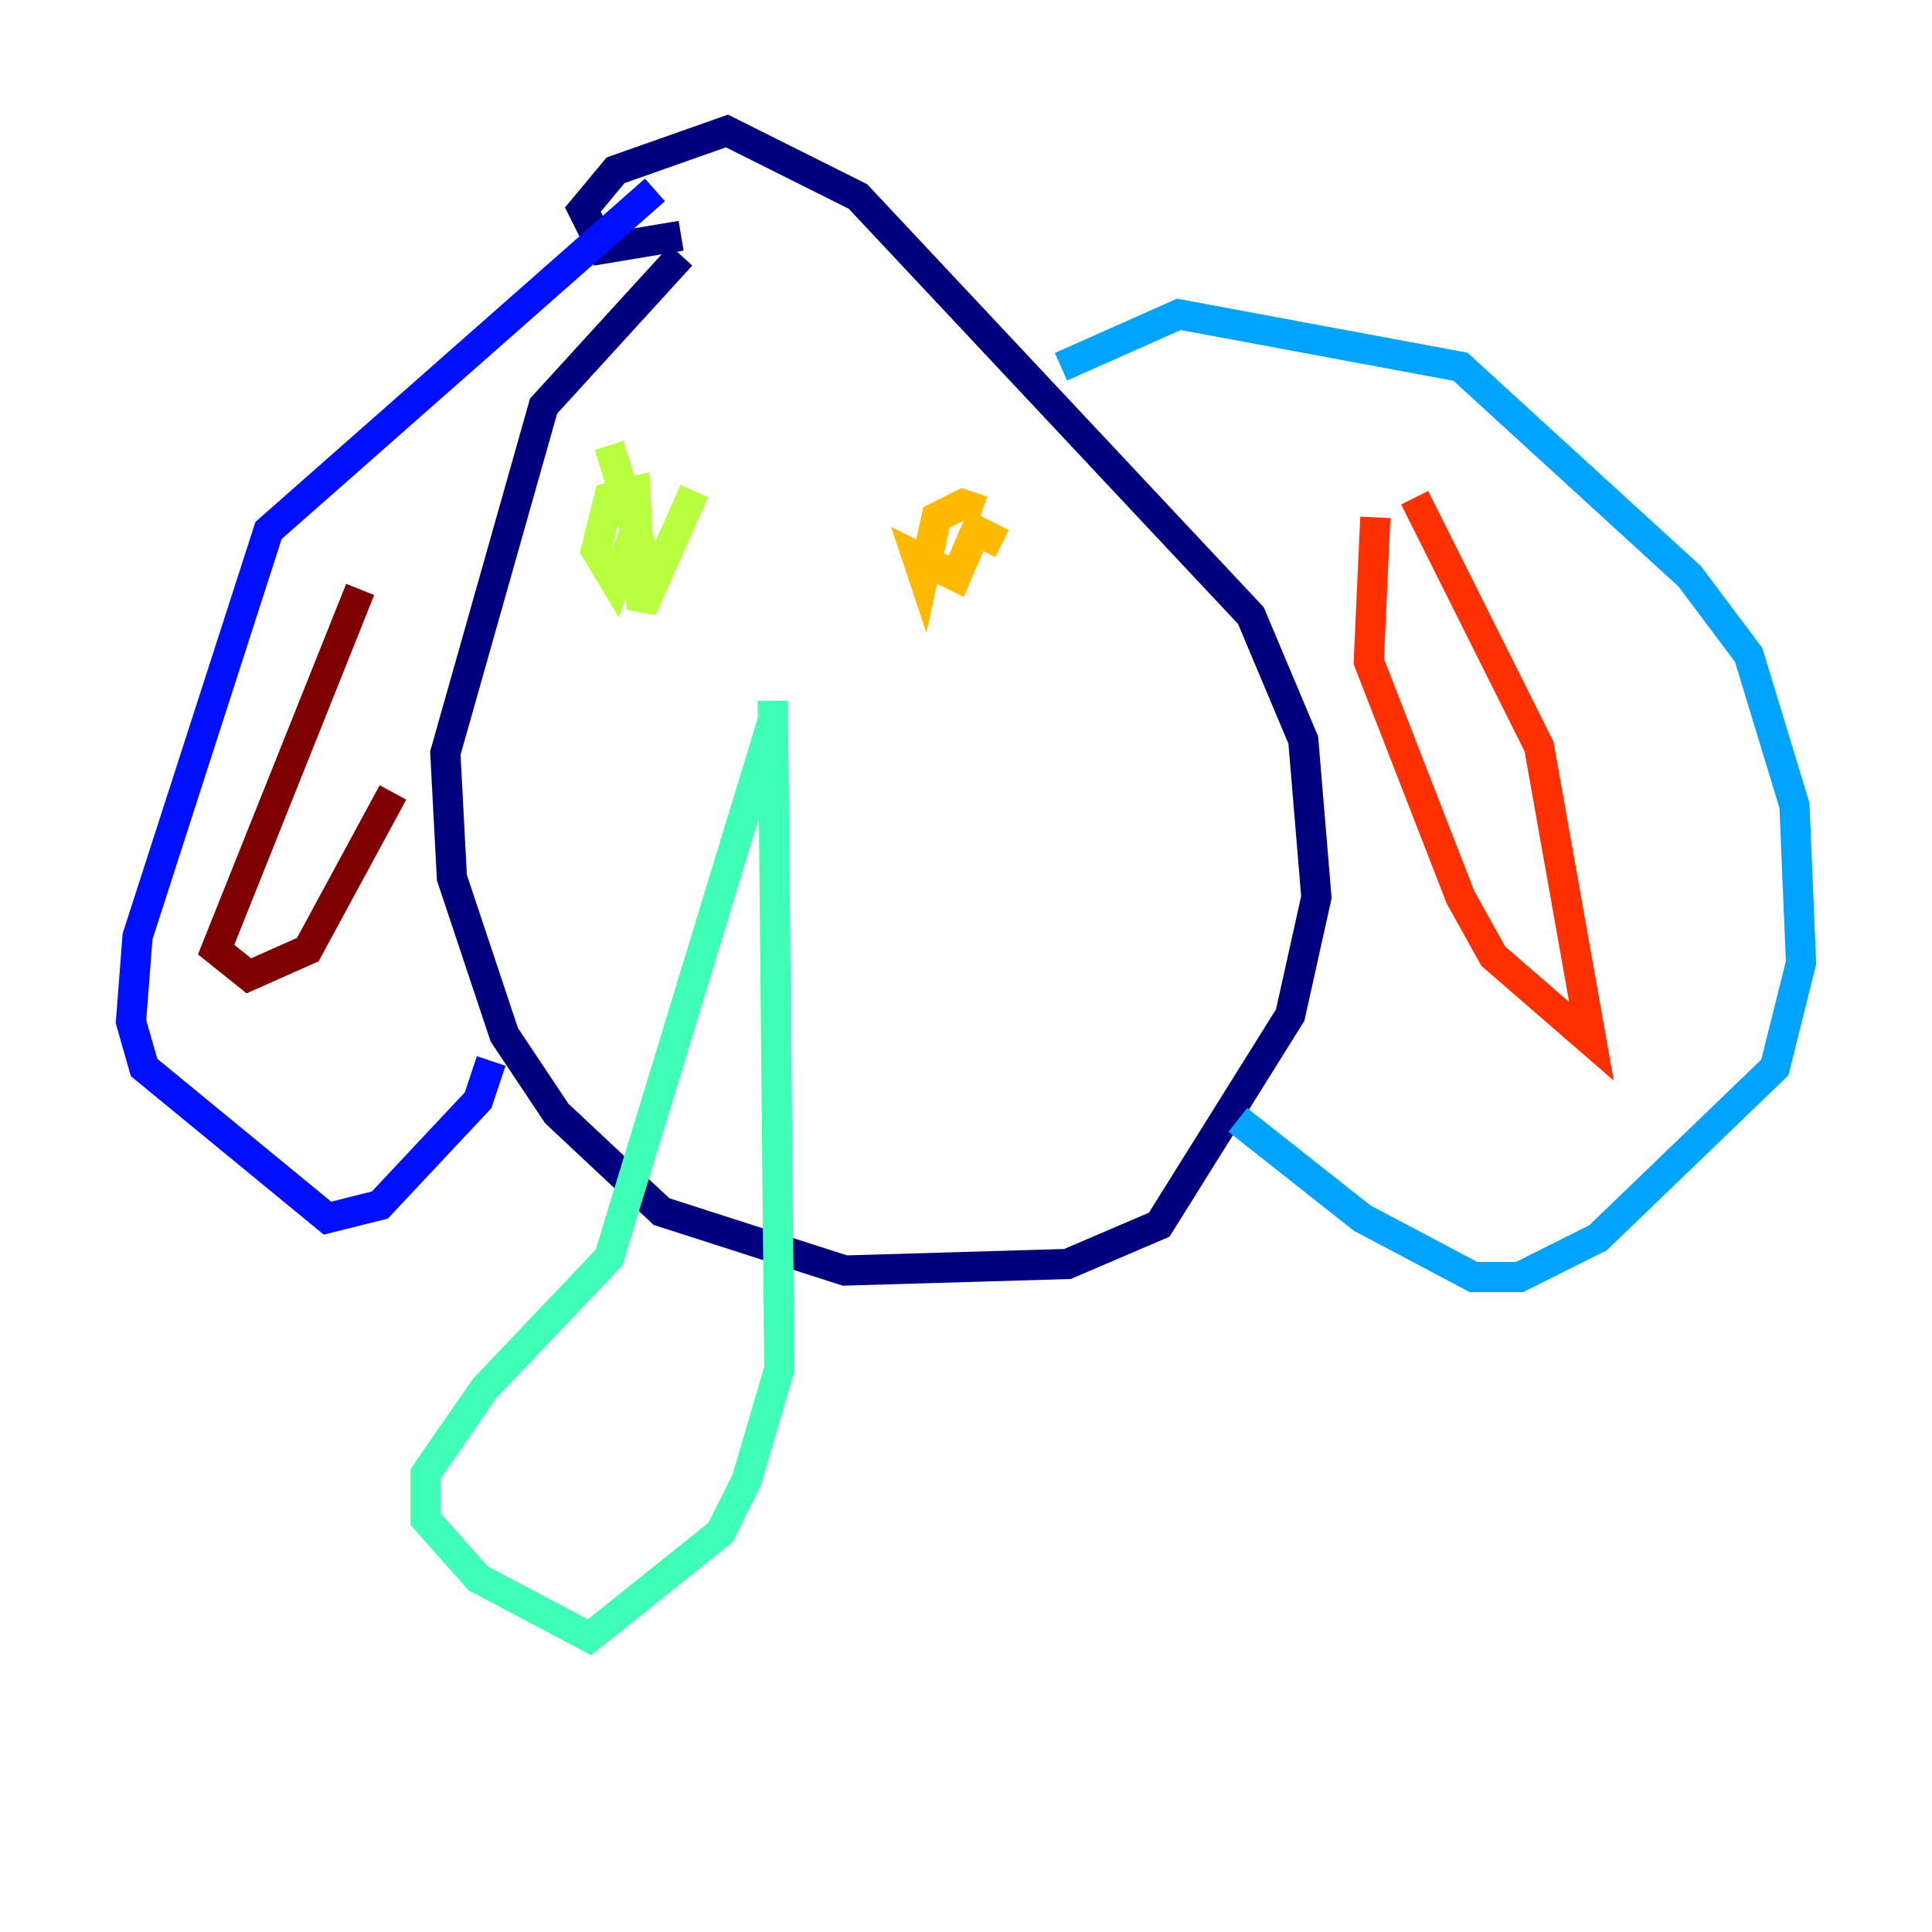 <?xml version="1.0" encoding="utf-8" ?>
<svg baseProfile="tiny" height="128" version="1.2" viewBox="0,0,128,128" width="128" xmlns="http://www.w3.org/2000/svg" xmlns:ev="http://www.w3.org/2001/xml-events" xmlns:xlink="http://www.w3.org/1999/xlink"><defs /><polyline fill="none" points="45.125,16.922 36.014,26.902 29.505,49.898 29.939,58.142 33.41,68.556 36.881,73.763 43.824,80.271 55.973,84.176 70.725,83.742 76.8,81.139 85.478,67.254 87.214,59.444 86.346,49.031 82.875,40.786 56.841,13.017 48.163,8.678 40.786,11.281 38.617,13.885 39.919,16.488 45.125,15.62" stroke="#00007f" stroke-width="2" /><polyline fill="none" points="43.39,12.583 17.79,35.146 9.112,62.047 8.678,67.688 9.546,70.725 21.695,80.705 25.166,79.837 31.675,72.895 32.542,70.291" stroke="#0010ff" stroke-width="2" /><polyline fill="none" points="70.291,24.298 78.102,20.827 96.759,24.298 111.946,38.183 115.851,43.39 118.888,53.37 119.322,63.783 117.586,70.725 105.871,82.007 100.664,84.61 97.627,84.61 90.251,80.705 82.007,74.197" stroke="#00a4ff" stroke-width="2" /><polyline fill="none" points="51.2,46.427 51.634,90.685 49.464,98.061 47.729,101.532 39.051,108.475 31.675,104.57 28.203,100.664 28.203,97.627 32.108,91.986 40.352,83.308 51.2,47.729" stroke="#3fffb7" stroke-width="2" /><polyline fill="none" points="40.352,29.505 42.522,36.447 42.088,35.146 40.786,38.617 39.485,36.447 40.352,32.976 42.088,32.542 42.522,40.352 45.993,32.542" stroke="#b7ff3f" stroke-width="2" /><polyline fill="none" points="65.085,33.844 63.783,33.41 62.047,34.278 61.18,38.183 60.746,36.881 63.349,38.183 64.651,35.146 66.386,36.014" stroke="#ffb900" stroke-width="2" /><polyline fill="none" points="93.722,32.976 101.966,49.464 105.437,68.99 98.929,63.349 96.759,59.444 90.685,43.824 91.119,34.278" stroke="#ff3000" stroke-width="2" /><polyline fill="none" points="23.864,39.051 14.319,62.915 16.488,64.651 20.393,62.915 26.034,52.502" stroke="#7f0000" stroke-width="2" /></svg>